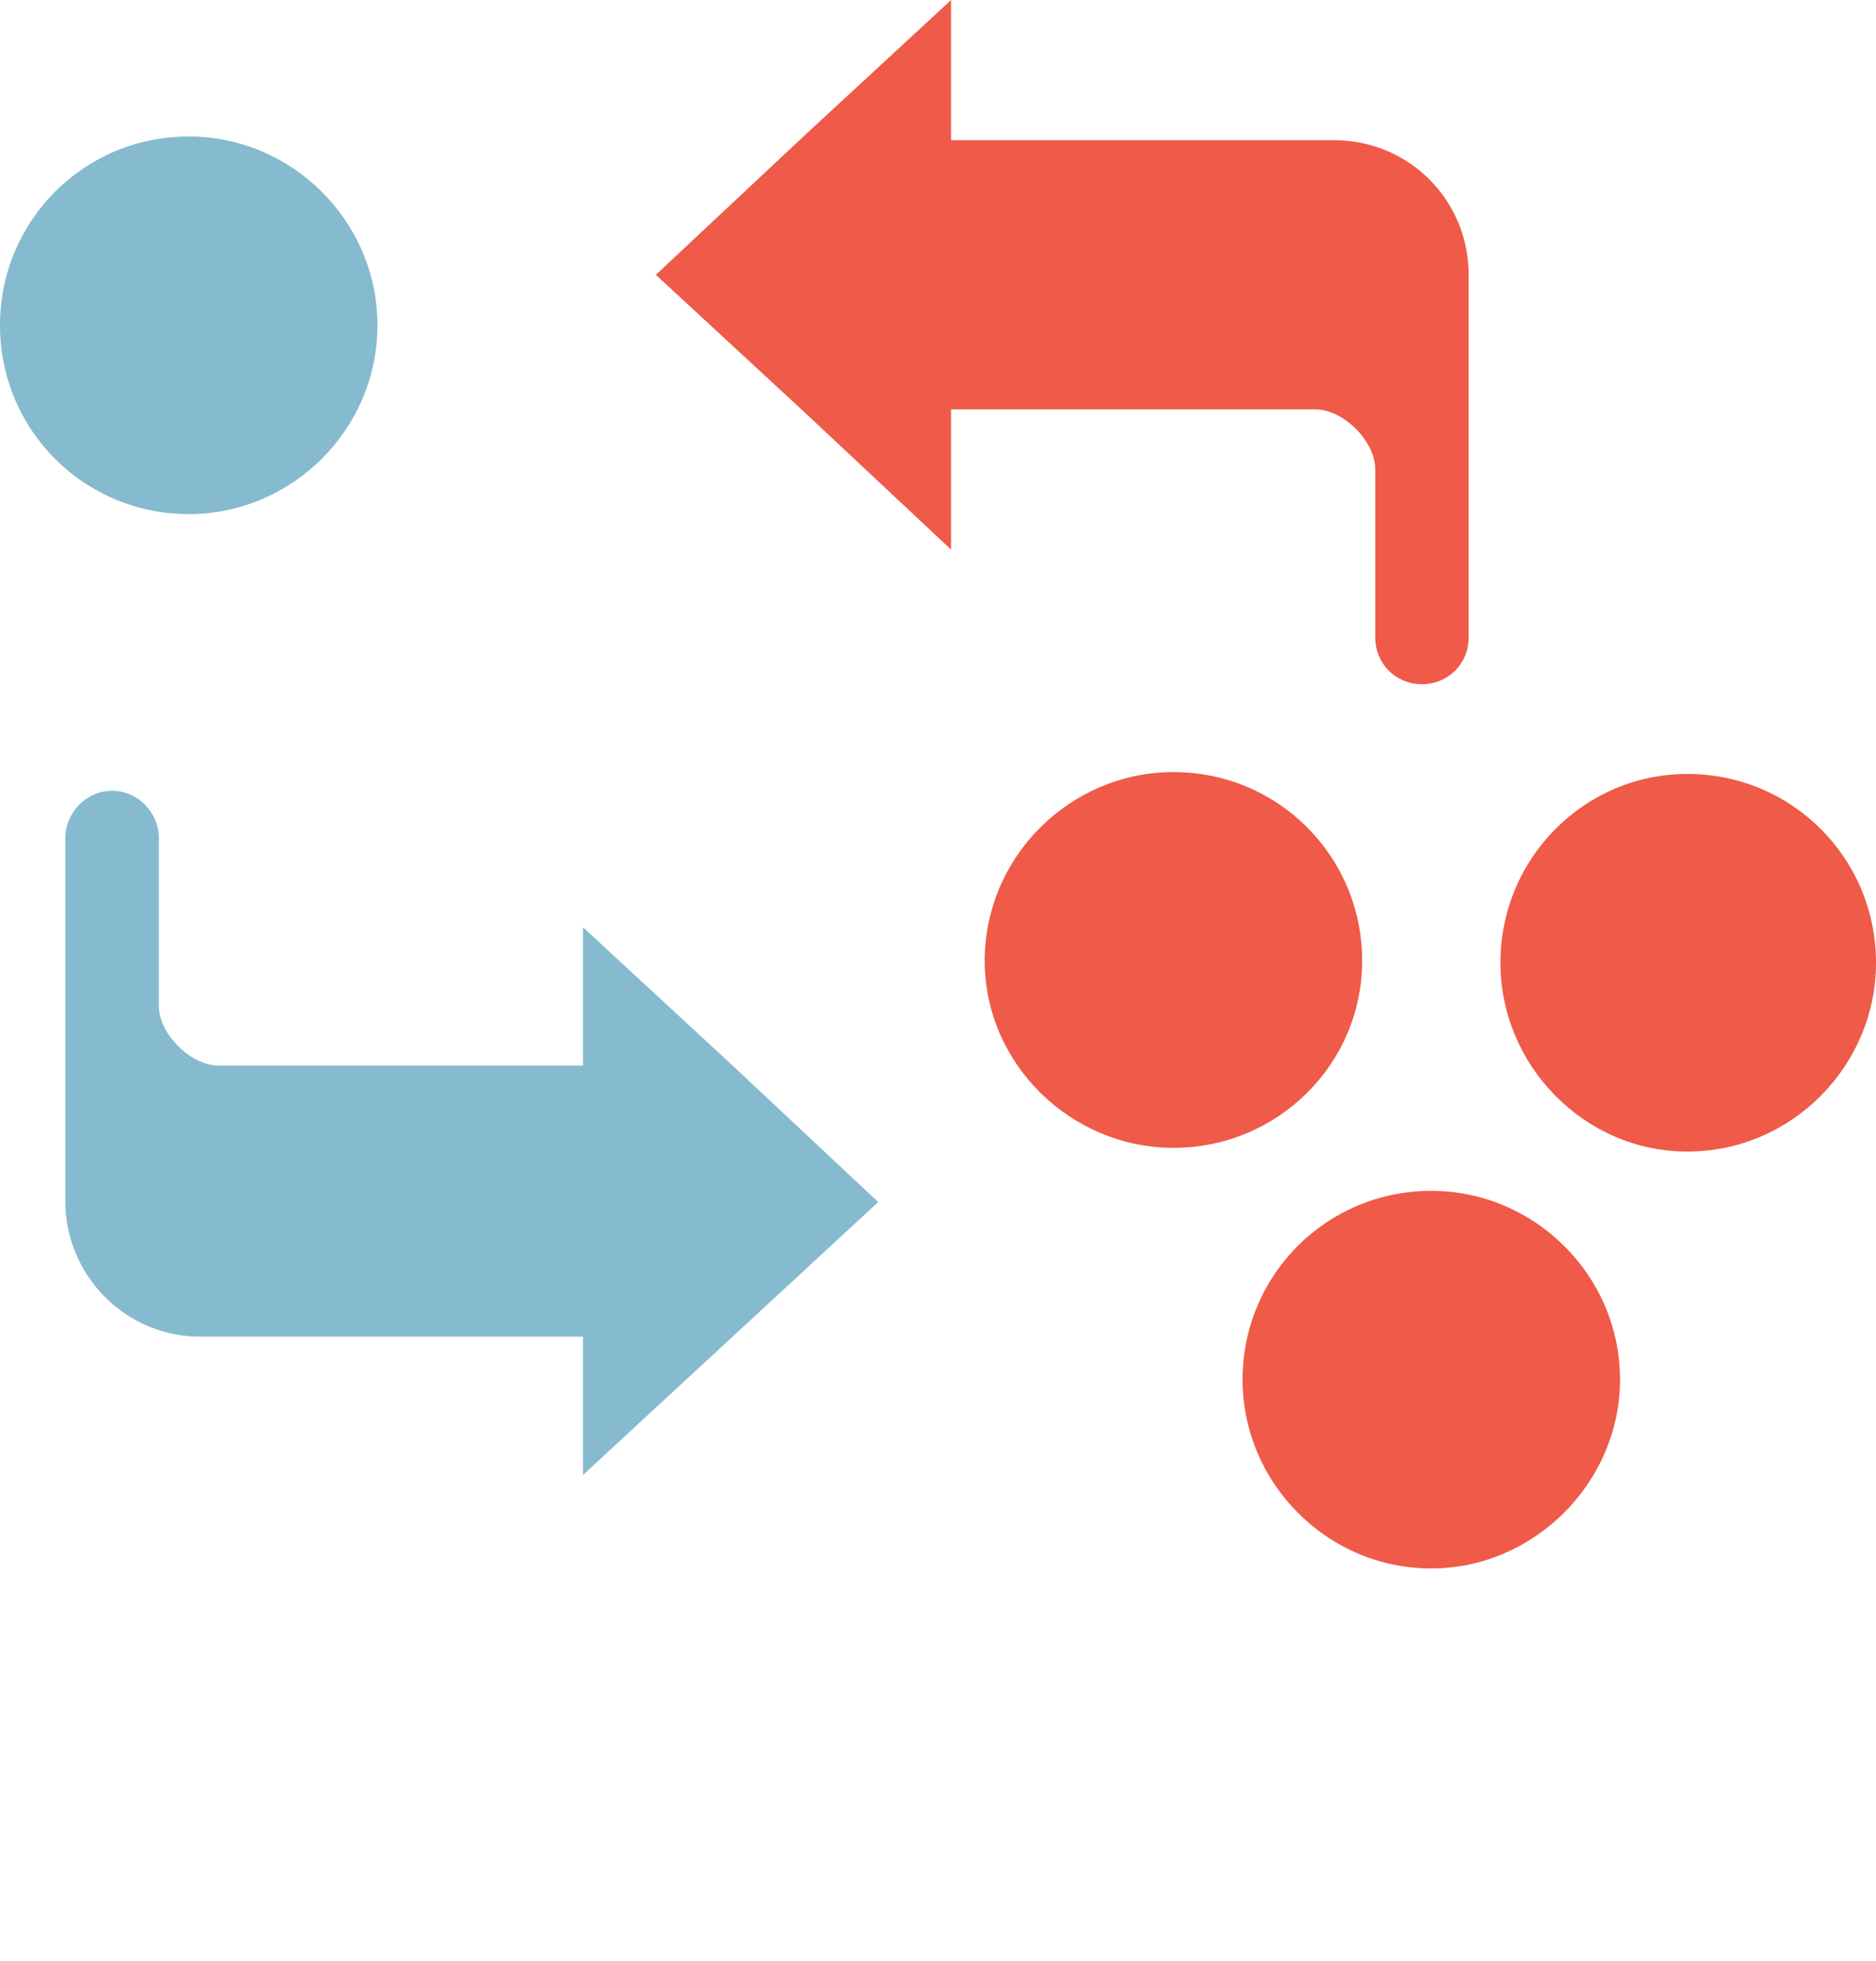 <?xml version="1.0" encoding="utf-8"?>
<!-- Generator: Adobe Illustrator 20.1.0, SVG Export Plug-In . SVG Version: 6.00 Build 0)  -->
<svg version="1.1" id="Layer_1" xmlns="http://www.w3.org/2000/svg" xmlns:xlink="http://www.w3.org/1999/xlink" x="0px" y="0px"
	 viewBox="0 0 1004 1048.8" style="enable-background:new 0 0 1004 1048.8;" xml:space="preserve">
<style type="text/css">
	.st0{fill:#86BACF;}
	.st1{fill:#EF5A49;}
</style>
<g>
	<path class="st0" d="M470,643l-79,73l-79,73v-74H107c-40,0-72-33-72-72v-34v-39V448c0-13,11-25,25-25l0,0c14,0,25,12,25,25v90
		c0,15,17,32,32,32h195v-74l79,73L470,643z"/>
	<path class="st1" d="M351,147l79-74l79-73v75h205c40,0,72,32,72,72v33v39v122c0,14-11,25-25,25l0,0c-14,0-25-11-25-25v-90
		c0-15-17-32-32-32H509v75l-79-74L351,147z"/>
	<path class="st1" d="M766,637c55,0,101,45,101,101c0,55-46,101-101,101c-56,0-101-46-101-101C665,682,710,637,766,637z"/>
	<path class="st0" d="M101,73c55,0,101,45,101,101s-46,101-101,101C45,275,0,230,0,174S45,73,101,73z"/>
	<path class="st1" d="M903,414c56,0,101,45,101,101c0,55-45,101-101,101c-55,0-100-46-100-101C803,459,848,414,903,414z"/>
	<path class="st1" d="M628,413c56,0,101,45,101,101c0,55-45,100-101,100c-55,0-101-45-101-100C527,458,573,413,628,413z"/>
</g>
</svg>
